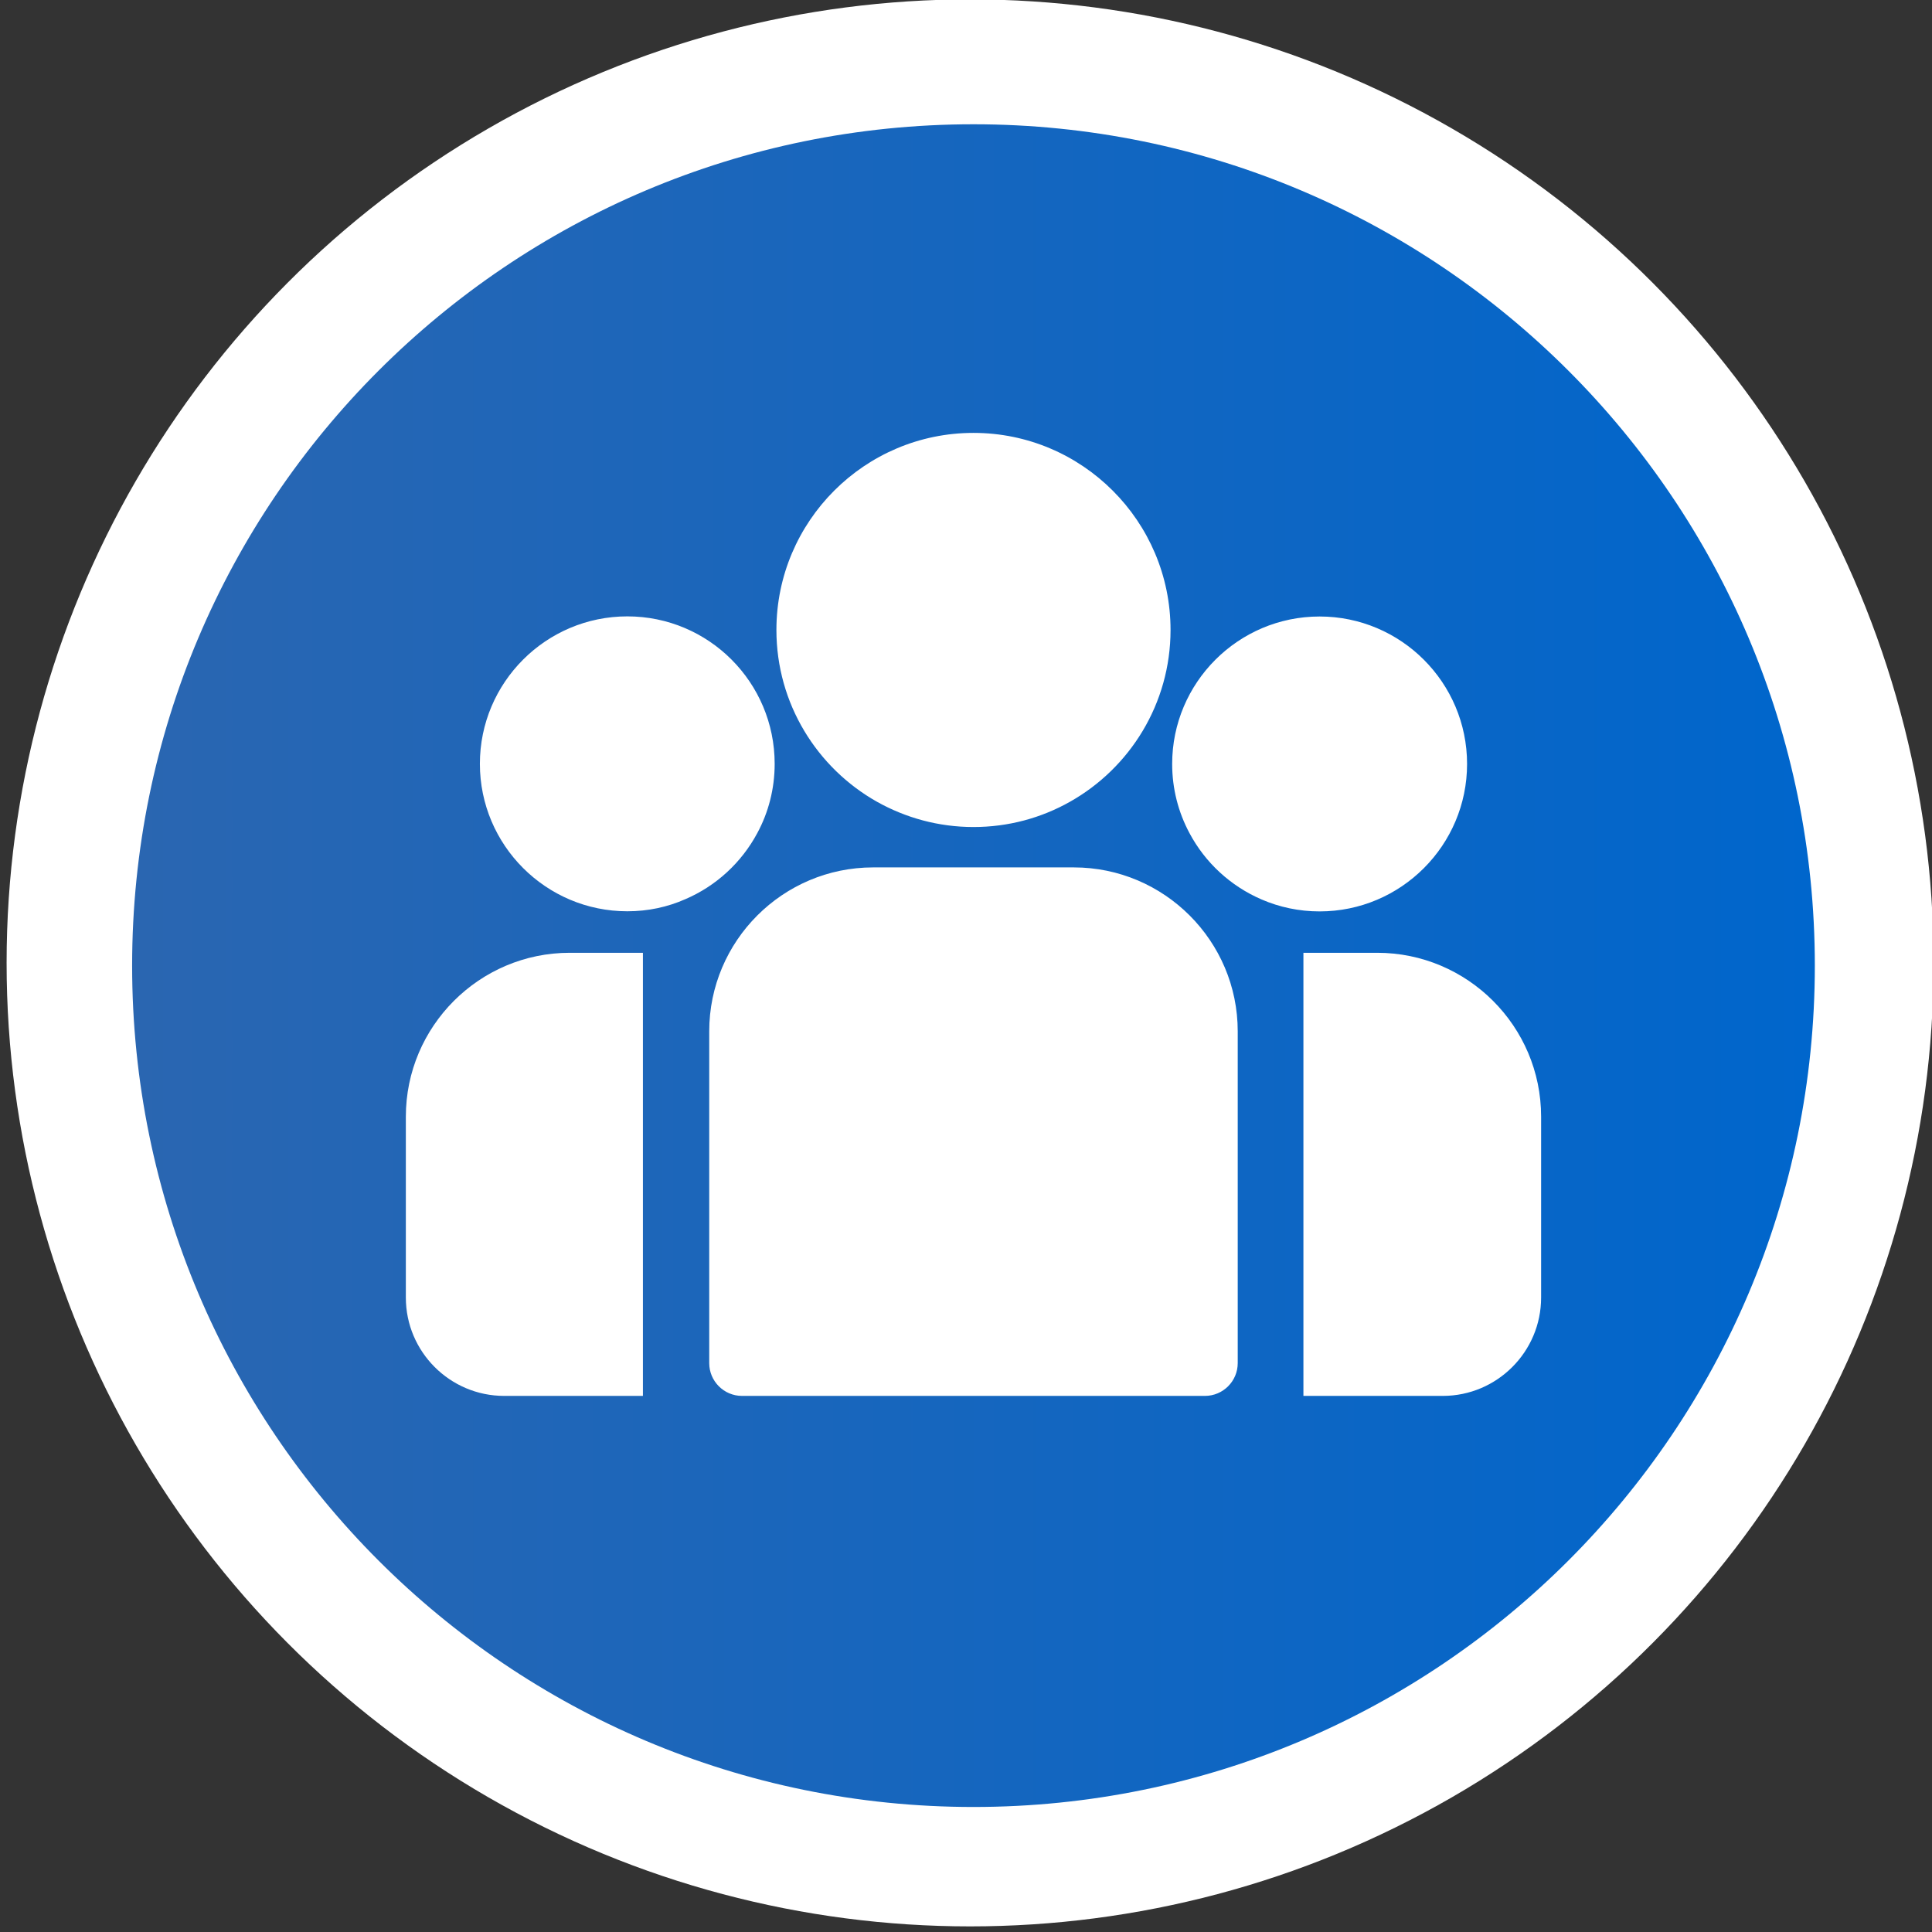 <?xml version="1.0" encoding="utf-8"?>
<!-- Generator: Adobe Illustrator 23.1.1, SVG Export Plug-In . SVG Version: 6.00 Build 0)  -->
<svg version="1.1" id="Layer_1" xmlns="http://www.w3.org/2000/svg" xmlns:xlink="http://www.w3.org/1999/xlink" x="0px" y="0px"
	 viewBox="0 0 155 155" style="enable-background:new 0 0 155 155;" xml:space="preserve">
<rect x="0" y="0" width="155" height="155" fill="#333333" stroke="none"/>
<style type="text/css">
	.st0{fill:#FFFFFF;}
	.st1{fill:url(#SVGID_1_);}
</style>
<g>
	<circle class="st0" cx="77.83" cy="77.25" r="77.3"/>
</g>
<linearGradient id="SVGID_1_" gradientUnits="userSpaceOnUse" x1="10.597" y1="77.47" x2="145.597" y2="77.47">
	<stop  offset="0" style="stop-color:#2A66B1"/>
	<stop  offset="1" style="stop-color:#0066CC"/>
</linearGradient>
<path class="st1" d="M78.1,9.97c-37.28,0-67.5,30.22-67.5,67.5s30.22,67.5,67.5,67.5c37.28,0,67.5-30.22,67.5-67.5
	S115.38,9.97,78.1,9.97z M78.1,34.73c8.72,0,15.81,7.09,15.81,15.81c0,5.91-3.26,11.08-8.08,13.79c-2.29,1.29-4.92,2.02-7.73,2.02
	c-2.81,0-5.44-0.74-7.73-2.02c-4.82-2.71-8.08-7.88-8.08-13.79C62.29,41.82,69.38,34.73,78.1,34.73z M51.58,111.99H40.45
	c-4.35,0-7.89-3.54-7.89-7.89V89.59c0-7.25,5.9-13.15,13.15-13.15h5.87V111.99z M50.33,73.11c-6.52,0-11.83-5.3-11.83-11.83
	c0-6.52,5.3-11.83,11.83-11.83s11.82,5.3,11.82,11.83c0,2.01-0.5,3.9-1.39,5.55c-1.26,2.36-3.3,4.25-5.78,5.31
	C53.56,72.77,51.99,73.11,50.33,73.11z M99.3,109.36c0,1.45-1.18,2.63-2.63,2.63H59.53c-1.45,0-2.63-1.18-2.63-2.63V82.74
	c0-7.25,5.9-13.15,13.15-13.15h16.1c7.25,0,13.15,5.9,13.15,13.15V109.36z M95.43,66.84c-0.89-1.66-1.39-3.55-1.39-5.55
	c0-6.52,5.3-11.83,11.83-11.83c6.52,0,11.83,5.3,11.83,11.83c0,6.52-5.3,11.83-11.83,11.83c-1.65,0-3.23-0.34-4.66-0.96
	C98.73,71.09,96.69,69.21,95.43,66.84z M123.64,104.1c0,4.35-3.54,7.89-7.89,7.89h-11.18V76.44h5.92c7.25,0,13.15,5.9,13.15,13.15
	V104.1z"/>
</svg>
